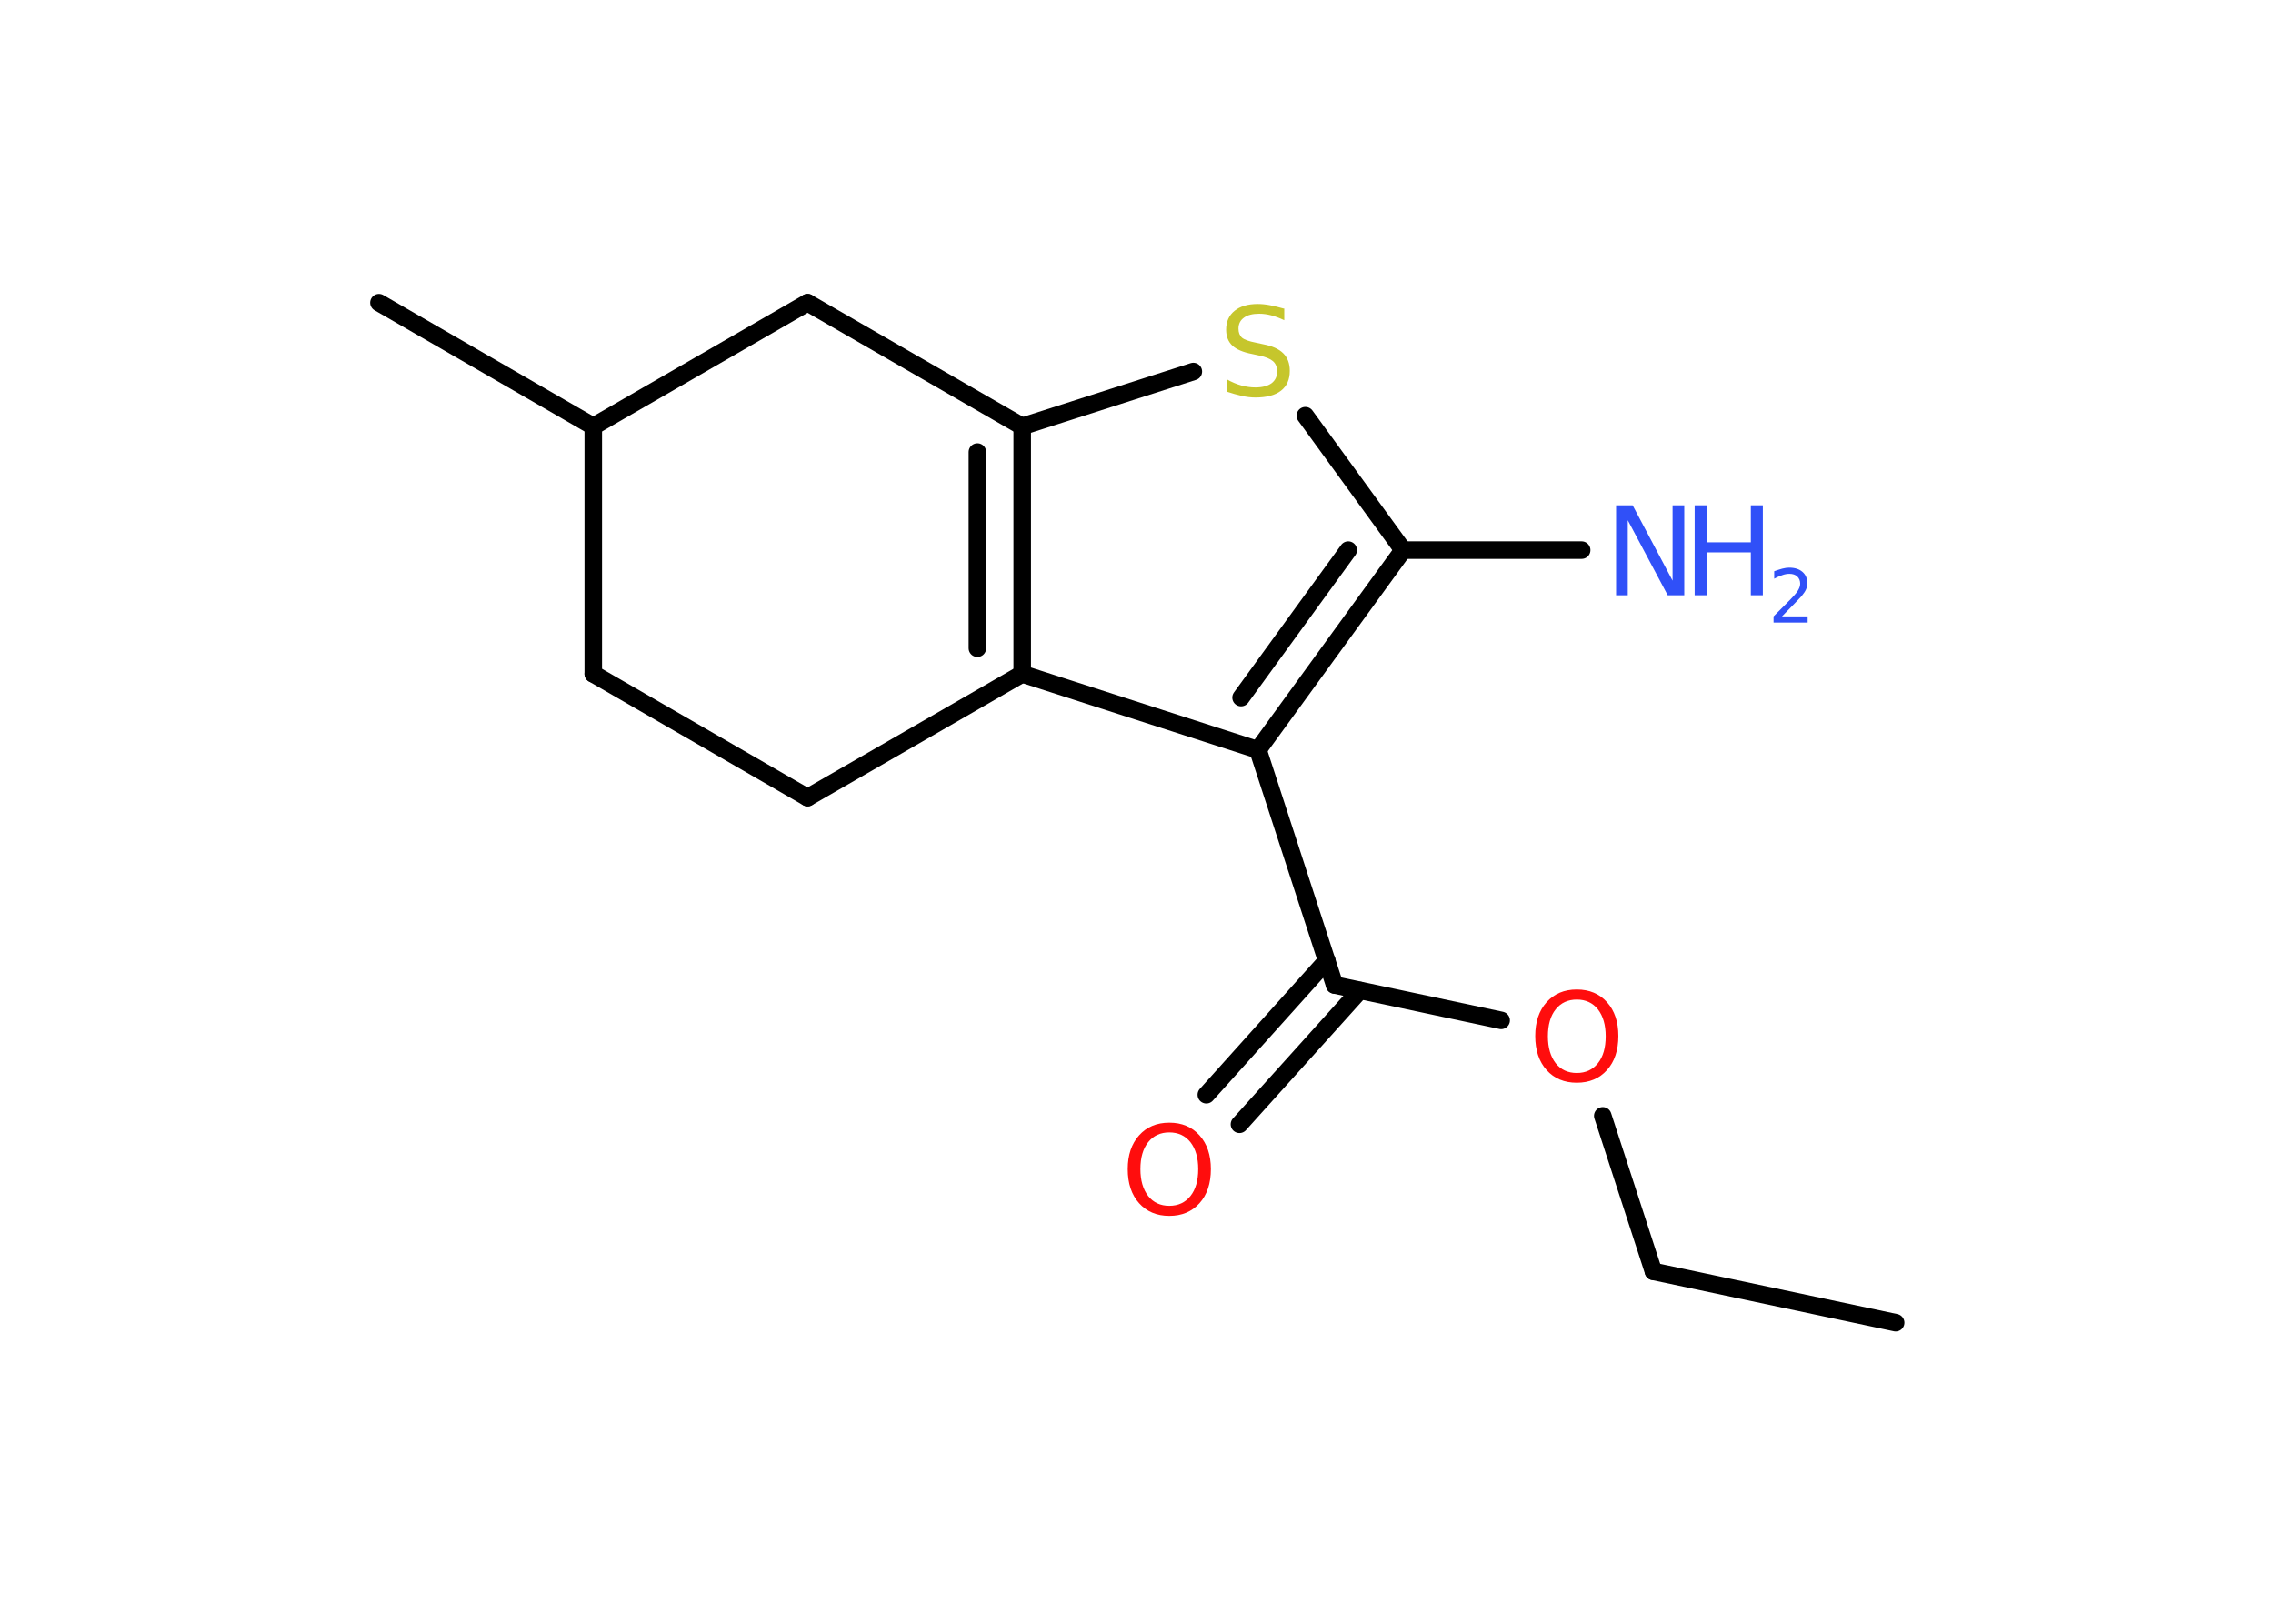 <?xml version='1.0' encoding='UTF-8'?>
<!DOCTYPE svg PUBLIC "-//W3C//DTD SVG 1.1//EN" "http://www.w3.org/Graphics/SVG/1.1/DTD/svg11.dtd">
<svg version='1.2' xmlns='http://www.w3.org/2000/svg' xmlns:xlink='http://www.w3.org/1999/xlink' width='70.0mm' height='50.0mm' viewBox='0 0 70.0 50.0'>
  <desc>Generated by the Chemistry Development Kit (http://github.com/cdk)</desc>
  <g stroke-linecap='round' stroke-linejoin='round' stroke='#000000' stroke-width='.54' fill='#3050F8'>
    <rect x='.0' y='.0' width='70.0' height='50.0' fill='#FFFFFF' stroke='none'/>
    <g id='mol1' class='mol'>
      <line id='mol1bnd1' class='bond' x1='58.38' y1='40.73' x2='50.92' y2='39.15'/>
      <line id='mol1bnd2' class='bond' x1='50.92' y1='39.15' x2='49.36' y2='34.36'/>
      <line id='mol1bnd3' class='bond' x1='46.23' y1='31.42' x2='41.1' y2='30.33'/>
      <g id='mol1bnd4' class='bond'>
        <line x1='41.88' y1='30.5' x2='38.17' y2='34.62'/>
        <line x1='40.86' y1='29.58' x2='37.15' y2='33.71'/>
      </g>
      <line id='mol1bnd5' class='bond' x1='41.1' y1='30.33' x2='38.74' y2='23.09'/>
      <g id='mol1bnd6' class='bond'>
        <line x1='38.74' y1='23.09' x2='43.21' y2='16.94'/>
        <line x1='38.22' y1='21.48' x2='41.52' y2='16.94'/>
      </g>
      <line id='mol1bnd7' class='bond' x1='43.21' y1='16.94' x2='48.71' y2='16.94'/>
      <line id='mol1bnd8' class='bond' x1='43.21' y1='16.94' x2='40.2' y2='12.8'/>
      <line id='mol1bnd9' class='bond' x1='36.75' y1='11.44' x2='31.48' y2='13.13'/>
      <g id='mol1bnd10' class='bond'>
        <line x1='31.48' y1='20.75' x2='31.48' y2='13.13'/>
        <line x1='30.1' y1='19.96' x2='30.1' y2='13.92'/>
      </g>
      <line id='mol1bnd11' class='bond' x1='38.74' y1='23.09' x2='31.48' y2='20.75'/>
      <line id='mol1bnd12' class='bond' x1='31.48' y1='20.75' x2='24.87' y2='24.56'/>
      <line id='mol1bnd13' class='bond' x1='24.87' y1='24.56' x2='18.27' y2='20.75'/>
      <line id='mol1bnd14' class='bond' x1='18.27' y1='20.75' x2='18.27' y2='13.13'/>
      <line id='mol1bnd15' class='bond' x1='18.27' y1='13.13' x2='11.67' y2='9.32'/>
      <line id='mol1bnd16' class='bond' x1='18.27' y1='13.13' x2='24.87' y2='9.32'/>
      <line id='mol1bnd17' class='bond' x1='31.48' y1='13.13' x2='24.87' y2='9.32'/>
      <path id='mol1atm3' class='atom' d='M48.56 30.78q-.41 .0 -.65 .3q-.24 .3 -.24 .83q.0 .52 .24 .83q.24 .3 .65 .3q.41 .0 .65 -.3q.24 -.3 .24 -.83q.0 -.52 -.24 -.83q-.24 -.3 -.65 -.3zM48.56 30.47q.58 .0 .93 .39q.35 .39 .35 1.04q.0 .66 -.35 1.05q-.35 .39 -.93 .39q-.58 .0 -.93 -.39q-.35 -.39 -.35 -1.05q.0 -.65 .35 -1.04q.35 -.39 .93 -.39z' stroke='none' fill='#FF0D0D'/>
      <path id='mol1atm5' class='atom' d='M36.01 34.87q-.41 .0 -.65 .3q-.24 .3 -.24 .83q.0 .52 .24 .83q.24 .3 .65 .3q.41 .0 .65 -.3q.24 -.3 .24 -.83q.0 -.52 -.24 -.83q-.24 -.3 -.65 -.3zM36.01 34.57q.58 .0 .93 .39q.35 .39 .35 1.04q.0 .66 -.35 1.05q-.35 .39 -.93 .39q-.58 .0 -.93 -.39q-.35 -.39 -.35 -1.05q.0 -.65 .35 -1.04q.35 -.39 .93 -.39z' stroke='none' fill='#FF0D0D'/>
      <g id='mol1atm8' class='atom'>
        <path d='M49.78 15.56h.5l1.23 2.32v-2.32h.36v2.77h-.51l-1.23 -2.31v2.31h-.36v-2.77z' stroke='none'/>
        <path d='M52.19 15.56h.37v1.14h1.36v-1.14h.37v2.77h-.37v-1.32h-1.36v1.32h-.37v-2.77z' stroke='none'/>
        <path d='M54.89 18.98h.78v.19h-1.05v-.19q.13 -.13 .35 -.35q.22 -.22 .28 -.29q.11 -.12 .15 -.21q.04 -.08 .04 -.16q.0 -.13 -.09 -.22q-.09 -.08 -.24 -.08q-.11 .0 -.22 .04q-.12 .04 -.25 .11v-.23q.14 -.05 .25 -.08q.12 -.03 .21 -.03q.26 .0 .41 .13q.15 .13 .15 .35q.0 .1 -.04 .19q-.04 .09 -.14 .21q-.03 .03 -.18 .19q-.15 .15 -.42 .43z' stroke='none'/>
      </g>
      <path id='mol1atm9' class='atom' d='M39.55 9.5v.36q-.21 -.1 -.4 -.15q-.19 -.05 -.37 -.05q-.31 .0 -.47 .12q-.17 .12 -.17 .34q.0 .18 .11 .28q.11 .09 .42 .15l.23 .05q.42 .08 .62 .28q.2 .2 .2 .54q.0 .4 -.27 .61q-.27 .21 -.79 .21q-.2 .0 -.42 -.05q-.22 -.05 -.46 -.13v-.38q.23 .13 .45 .19q.22 .06 .43 .06q.32 .0 .5 -.13q.17 -.13 .17 -.36q.0 -.21 -.13 -.32q-.13 -.11 -.41 -.17l-.23 -.05q-.42 -.08 -.61 -.26q-.19 -.18 -.19 -.49q.0 -.37 .26 -.58q.26 -.21 .71 -.21q.19 .0 .39 .04q.2 .04 .41 .1z' stroke='none' fill='#C6C62C'/>
    </g>
  </g>
</svg>
